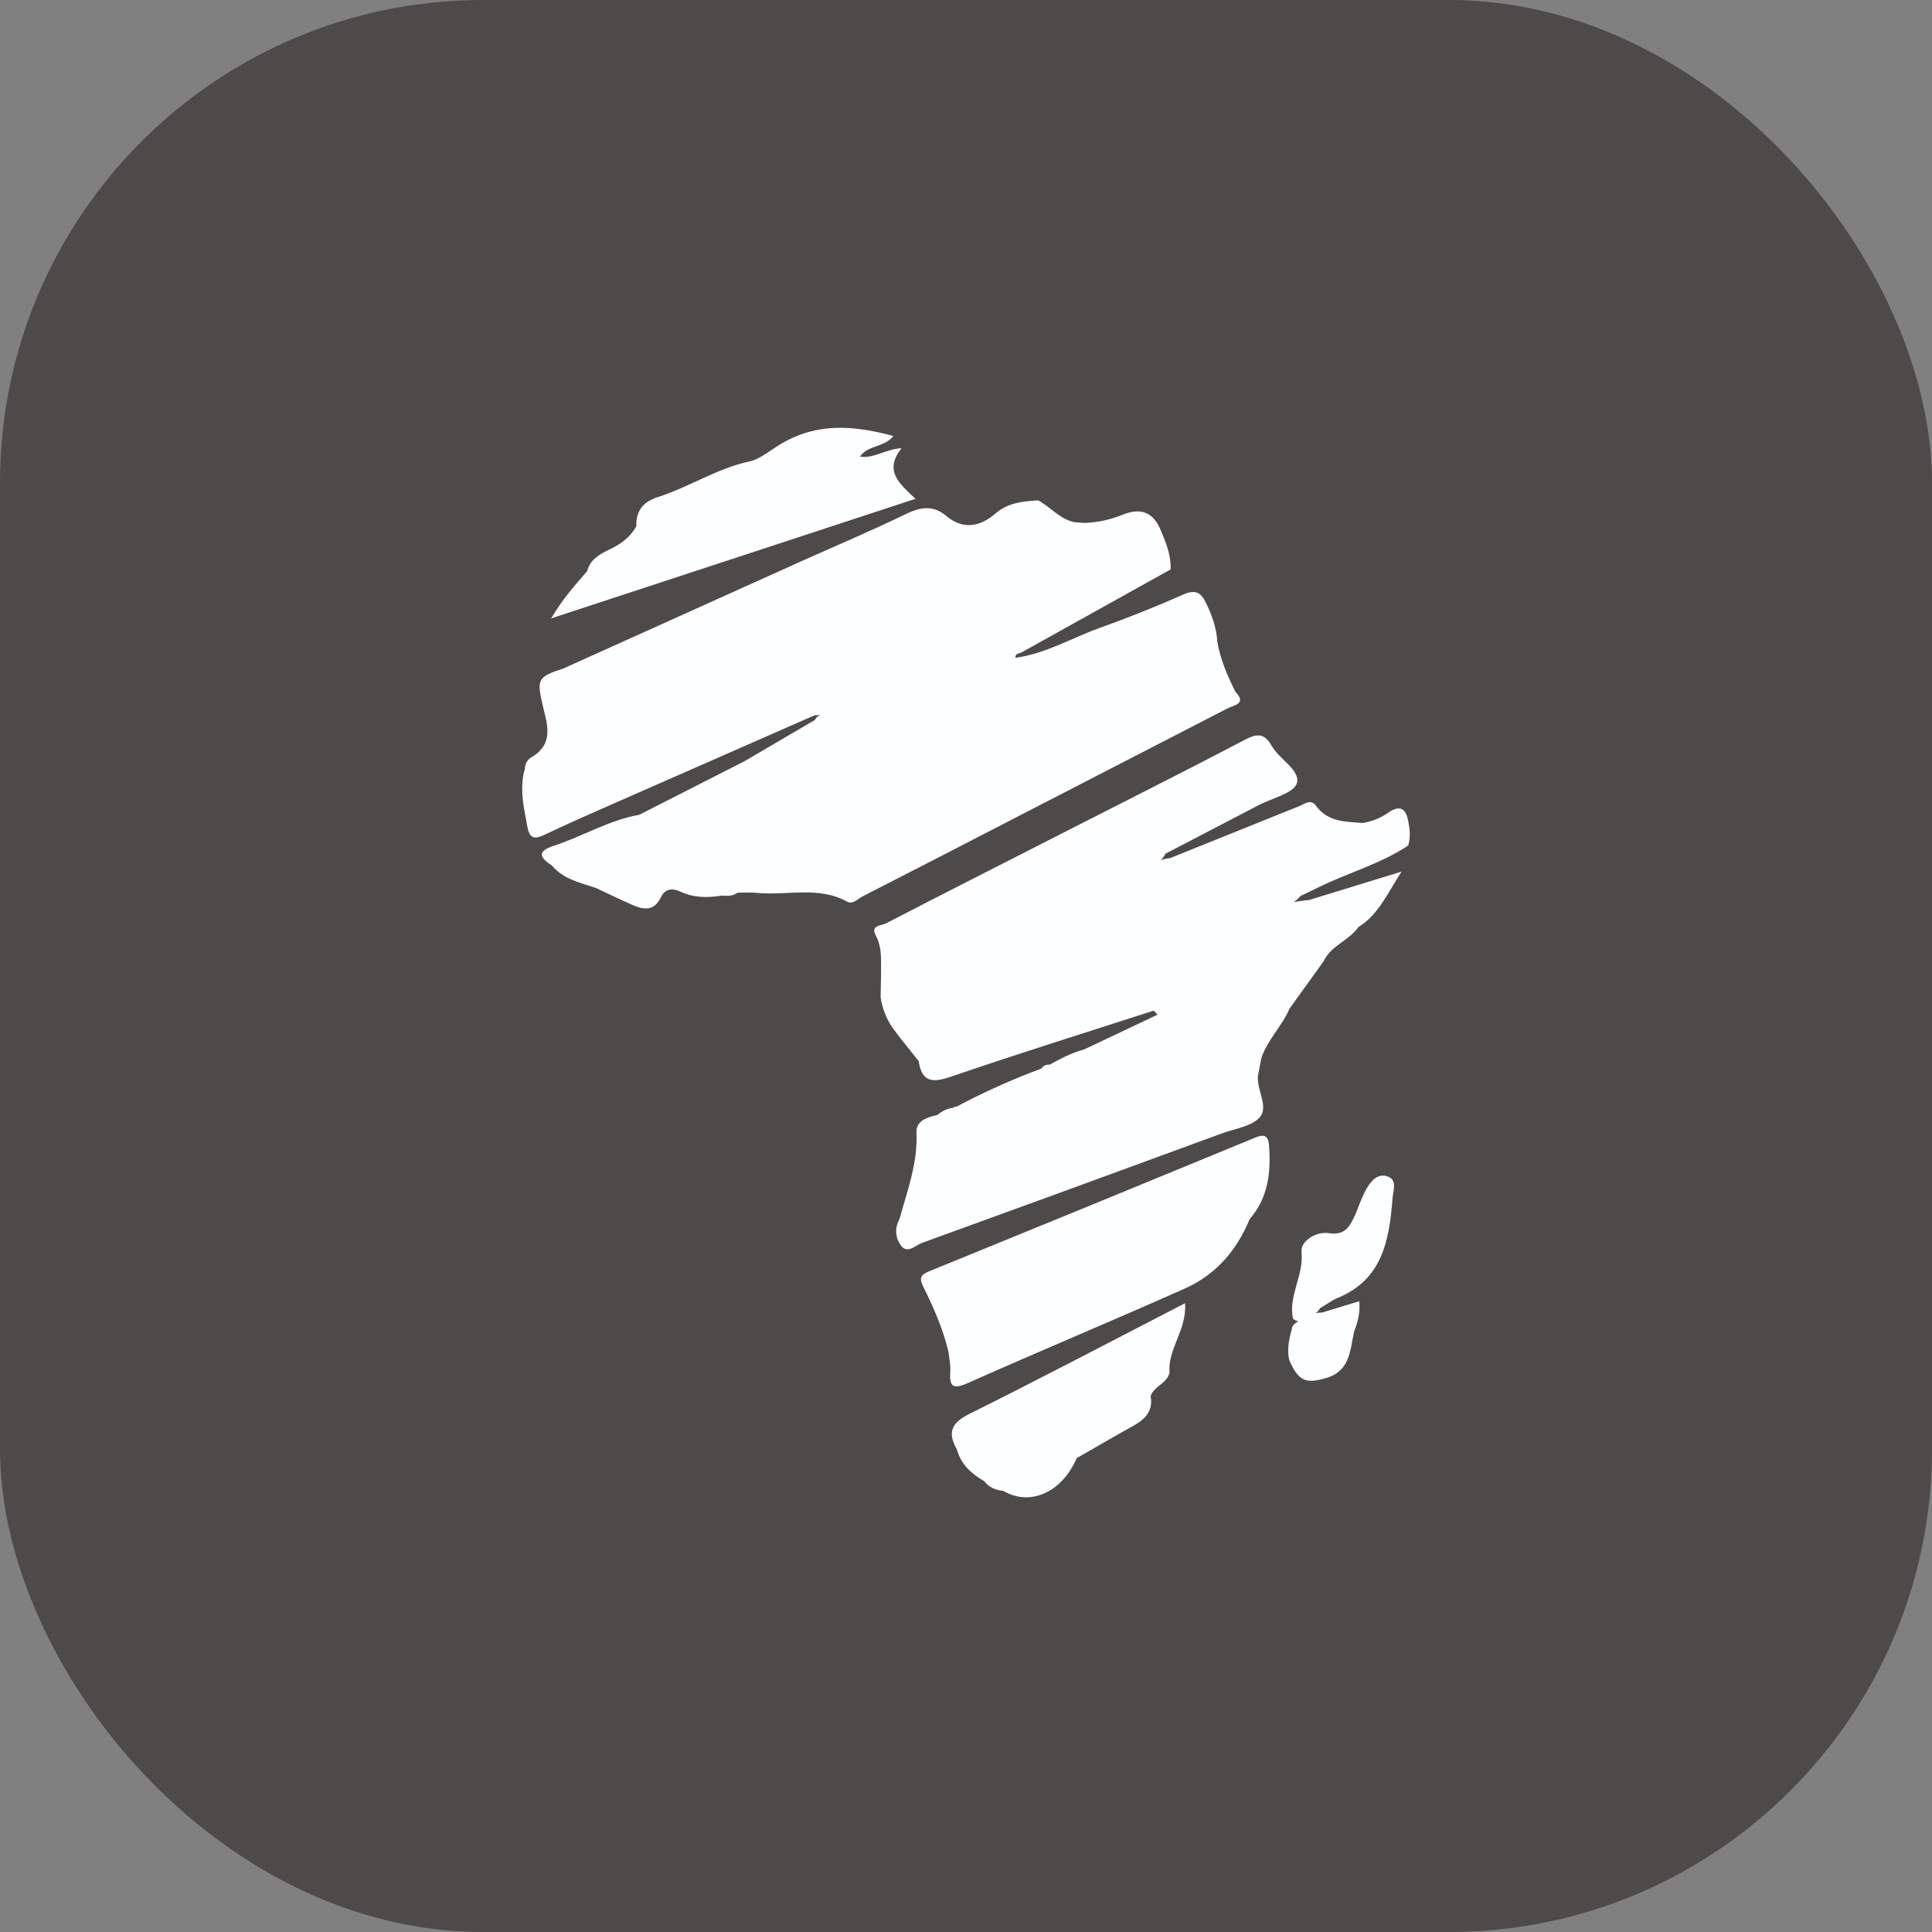 <svg width="80" height="80" viewBox="0 0 80 80" fill="none" xmlns="http://www.w3.org/2000/svg">
<rect x="0" y="0" width="80" height="80" fill="#808080" stroke="none"/>
<rect width="80" height="80" rx="20" fill="#4D4A49"/>
<path d="M34.896 17.715C34.015 17.7 33.155 17.885 32.31 18.398L32.311 18.396C31.895 18.649 31.457 19.016 31.041 19.105C29.682 19.396 28.536 20.171 27.242 20.582C26.626 20.777 26.33 21.154 26.349 21.792C26.096 22.25 25.697 22.536 25.234 22.755C24.824 22.948 24.433 23.169 24.311 23.655C24.309 23.657 24.307 23.658 24.305 23.66C23.823 24.222 23.315 24.765 22.823 25.606L37.909 20.655C37.257 20.034 36.579 19.509 37.333 18.557C36.657 18.603 36.178 18.996 35.609 18.908C35.932 18.426 36.624 18.528 36.994 18.055C36.28 17.861 35.581 17.727 34.896 17.715ZM42.992 20.719C42.356 20.759 41.745 20.809 41.217 21.266C40.59 21.805 39.886 21.958 39.175 21.358C38.639 20.906 38.116 20.991 37.508 21.286C36.103 21.968 34.662 22.577 33.237 23.215C29.933 24.702 26.628 26.191 23.325 27.682C22.269 28.027 22.222 28.123 22.465 29.175C22.642 29.943 22.962 30.752 22.061 31.324C21.963 31.369 21.879 31.442 21.821 31.533C21.763 31.625 21.733 31.731 21.734 31.839C21.733 31.84 21.732 31.84 21.731 31.841C21.497 32.658 21.694 33.453 21.842 34.255C21.936 34.764 22.173 34.744 22.563 34.559C23.447 34.138 24.343 33.743 25.238 33.349C28.07 32.104 30.901 30.86 33.734 29.617C33.813 29.62 33.892 29.613 33.97 29.596C33.878 29.644 33.793 29.702 33.747 29.81L30.842 31.512L26.469 33.74C25.216 33.957 24.129 34.633 22.942 35.018C22.206 35.255 22.353 35.511 22.854 35.84C23.322 36.405 24.013 36.545 24.661 36.764C24.662 36.764 24.663 36.763 24.663 36.763C25.165 36.998 25.664 37.241 26.172 37.465C26.644 37.675 27.083 37.748 27.37 37.149C27.531 36.809 27.825 36.76 28.177 36.922C28.725 37.177 29.305 37.184 29.891 37.083L29.891 37.084C29.892 37.084 29.893 37.084 29.894 37.084L29.897 37.086L29.901 37.084C30.124 37.104 30.343 37.107 30.536 36.965C30.802 36.965 31.07 36.944 31.332 36.971C32.581 37.098 33.881 36.674 35.084 37.339C35.312 37.465 35.525 37.215 35.729 37.111C37.897 36.002 40.062 34.888 42.224 33.769C45.096 32.289 47.967 30.809 50.837 29.329C51.083 29.202 51.644 29.146 51.155 28.648V28.644C50.819 27.969 50.519 27.281 50.4 26.529C50.401 26.528 50.402 26.527 50.403 26.526C50.365 25.966 50.173 25.452 49.931 24.95C49.722 24.52 49.485 24.401 48.996 24.619C47.862 25.123 46.699 25.584 45.538 26C44.376 26.415 43.297 27.068 42.048 27.237C42.047 27.237 42.046 27.237 42.045 27.237L42.045 27.236C42.034 27.045 42.207 27.067 42.311 27.009L48.473 23.578C48.496 23.003 48.289 22.485 48.07 21.972C48.069 21.973 48.069 21.973 48.068 21.973L48.069 21.972C47.773 21.224 47.255 21.006 46.507 21.305C45.999 21.515 45.458 21.634 44.909 21.655V21.654L44.905 21.655L44.479 21.62C43.878 21.492 43.501 20.998 42.992 20.719L42.992 20.719ZM52.062 30.452C51.922 30.46 51.764 30.519 51.578 30.617C49.306 31.808 47.014 32.961 44.729 34.125C42.043 35.497 39.353 36.854 36.677 38.24C36.509 38.326 36.035 38.308 36.261 38.729C36.556 39.279 36.467 39.859 36.482 40.435C36.482 40.435 36.482 40.435 36.481 40.435V40.437C36.475 40.719 36.469 41.001 36.464 41.283C36.527 41.735 36.692 42.166 36.948 42.544L36.951 42.545L36.949 42.545L37.275 42.98L38.041 43.939C38.172 44.83 38.626 44.84 39.392 44.578C42.171 43.626 44.977 42.751 47.772 41.848L47.934 42.014C47.934 42.014 47.935 42.014 47.936 42.014L44.889 43.456C44.381 43.591 43.921 43.828 43.465 44.086C43.398 44.078 43.33 44.089 43.27 44.118C43.209 44.146 43.157 44.191 43.12 44.247C41.909 44.697 40.73 45.227 39.59 45.833C39.571 45.824 39.55 45.823 39.53 45.83C39.51 45.836 39.494 45.85 39.484 45.868C39.239 45.895 39.008 45.999 38.825 46.166C38.402 46.261 37.925 46.399 37.948 46.904C38.005 48.167 37.566 49.315 37.241 50.493L37.24 50.493C37.14 50.667 37.095 50.869 37.113 51.069C37.131 51.27 37.21 51.46 37.339 51.614C37.588 51.912 37.917 51.561 38.19 51.462C42.329 49.961 46.464 48.451 50.595 46.932C51.141 46.732 51.842 46.643 52.174 46.252C52.53 45.83 52.048 45.15 52.085 44.571C52.132 44.323 52.179 44.075 52.226 43.826C52.226 43.825 52.226 43.825 52.226 43.825C52.475 43.061 53.083 42.498 53.394 41.769L54.81 39.801C55.111 39.156 55.849 38.952 56.242 38.398L56.223 38.404L56.237 38.396C57.081 37.879 57.441 37.003 58.035 36.091L54.201 37.269C53.984 37.283 53.77 37.315 53.559 37.356C53.671 37.291 53.77 37.205 53.849 37.102C54.084 36.989 54.322 36.879 54.556 36.762C55.791 36.145 57.145 35.786 58.307 35.015C58.276 35.009 58.247 34.993 58.226 34.969C58.253 34.984 58.279 34.998 58.307 35.015C58.419 34.679 58.377 34.337 58.313 34.003L58.316 34.008C58.225 33.536 58.018 33.294 57.509 33.635C57.187 33.865 56.816 34.017 56.425 34.079C56.425 34.08 56.423 34.081 56.422 34.081C56.422 34.08 56.423 34.079 56.423 34.078C55.716 34.024 54.986 34.038 54.5 33.374H54.502C54.275 33.062 54.033 33.287 53.802 33.379C52.019 34.096 50.236 34.813 48.454 35.532C48.32 35.545 48.192 35.575 48.067 35.615C48.144 35.541 48.211 35.457 48.256 35.352C49.545 34.684 50.833 34.013 52.119 33.34C52.68 33.047 53.596 32.835 53.703 32.421C53.842 31.883 52.971 31.442 52.654 30.877C52.477 30.563 52.294 30.438 52.062 30.452H52.062ZM52.295 47.03C52.218 47.025 52.118 47.048 51.99 47.1C47.487 48.959 42.98 50.807 38.469 52.644C38.125 52.788 38.05 52.914 38.227 53.272C38.658 54.143 39.054 55.033 39.276 55.987C39.276 55.987 39.275 55.987 39.274 55.988H39.276V55.989C39.303 56.251 39.366 56.516 39.349 56.776C39.309 57.377 39.418 57.562 40.072 57.271C43.061 55.94 46.084 54.683 49.072 53.351C50.345 52.784 51.211 51.777 51.743 50.486C51.742 50.486 51.741 50.486 51.74 50.486C51.74 50.486 51.741 50.485 51.742 50.485C52.513 49.602 52.633 48.547 52.548 47.438C52.529 47.187 52.466 47.042 52.295 47.03L52.295 47.03ZM57.259 48.68C56.9 48.683 56.665 49.054 56.498 49.387C56.349 49.683 56.241 50 56.115 50.308L56.114 50.309C55.893 50.765 55.716 51.172 55.015 51.061C54.522 50.983 53.846 51.374 53.894 51.841C53.992 52.816 53.339 53.651 53.539 54.603C53.617 54.674 53.691 54.701 53.765 54.703C53.676 54.757 53.593 54.821 53.523 54.908C53.398 55.382 53.263 55.854 53.394 56.35C53.395 56.35 53.396 56.35 53.397 56.35C53.781 57.196 54.069 57.303 54.899 57.066C55.905 56.778 55.901 55.922 56.067 55.149C56.219 54.753 56.331 54.353 56.285 53.881L54.833 54.322L54.832 54.326C54.718 54.369 54.587 54.336 54.473 54.384C54.547 54.325 54.613 54.255 54.663 54.167C54.91 54.023 55.144 53.848 55.406 53.738C57.224 52.982 57.519 51.389 57.655 49.704C57.663 49.343 57.913 48.84 57.421 48.703C57.368 48.688 57.314 48.68 57.259 48.68V48.68ZM49.067 53.964C46.008 55.542 43.086 57.083 40.129 58.552C39.369 58.931 39.235 59.342 39.626 60.024C39.792 60.64 40.224 61.028 40.755 61.333V61.334L40.755 61.333C40.755 61.333 40.756 61.333 40.756 61.334L40.757 61.334C40.954 61.598 41.231 61.701 41.544 61.734C42.652 62.388 43.974 61.798 44.583 60.378C45.358 59.939 46.127 59.483 46.908 59.052C47.41 58.775 47.763 58.433 47.644 57.804C47.644 57.803 47.644 57.803 47.645 57.803C47.794 57.389 48.328 57.286 48.43 56.835C48.339 55.861 49.16 55.06 49.068 53.965L49.067 53.964Z" fill="#FDFEFF"/>
</svg>
